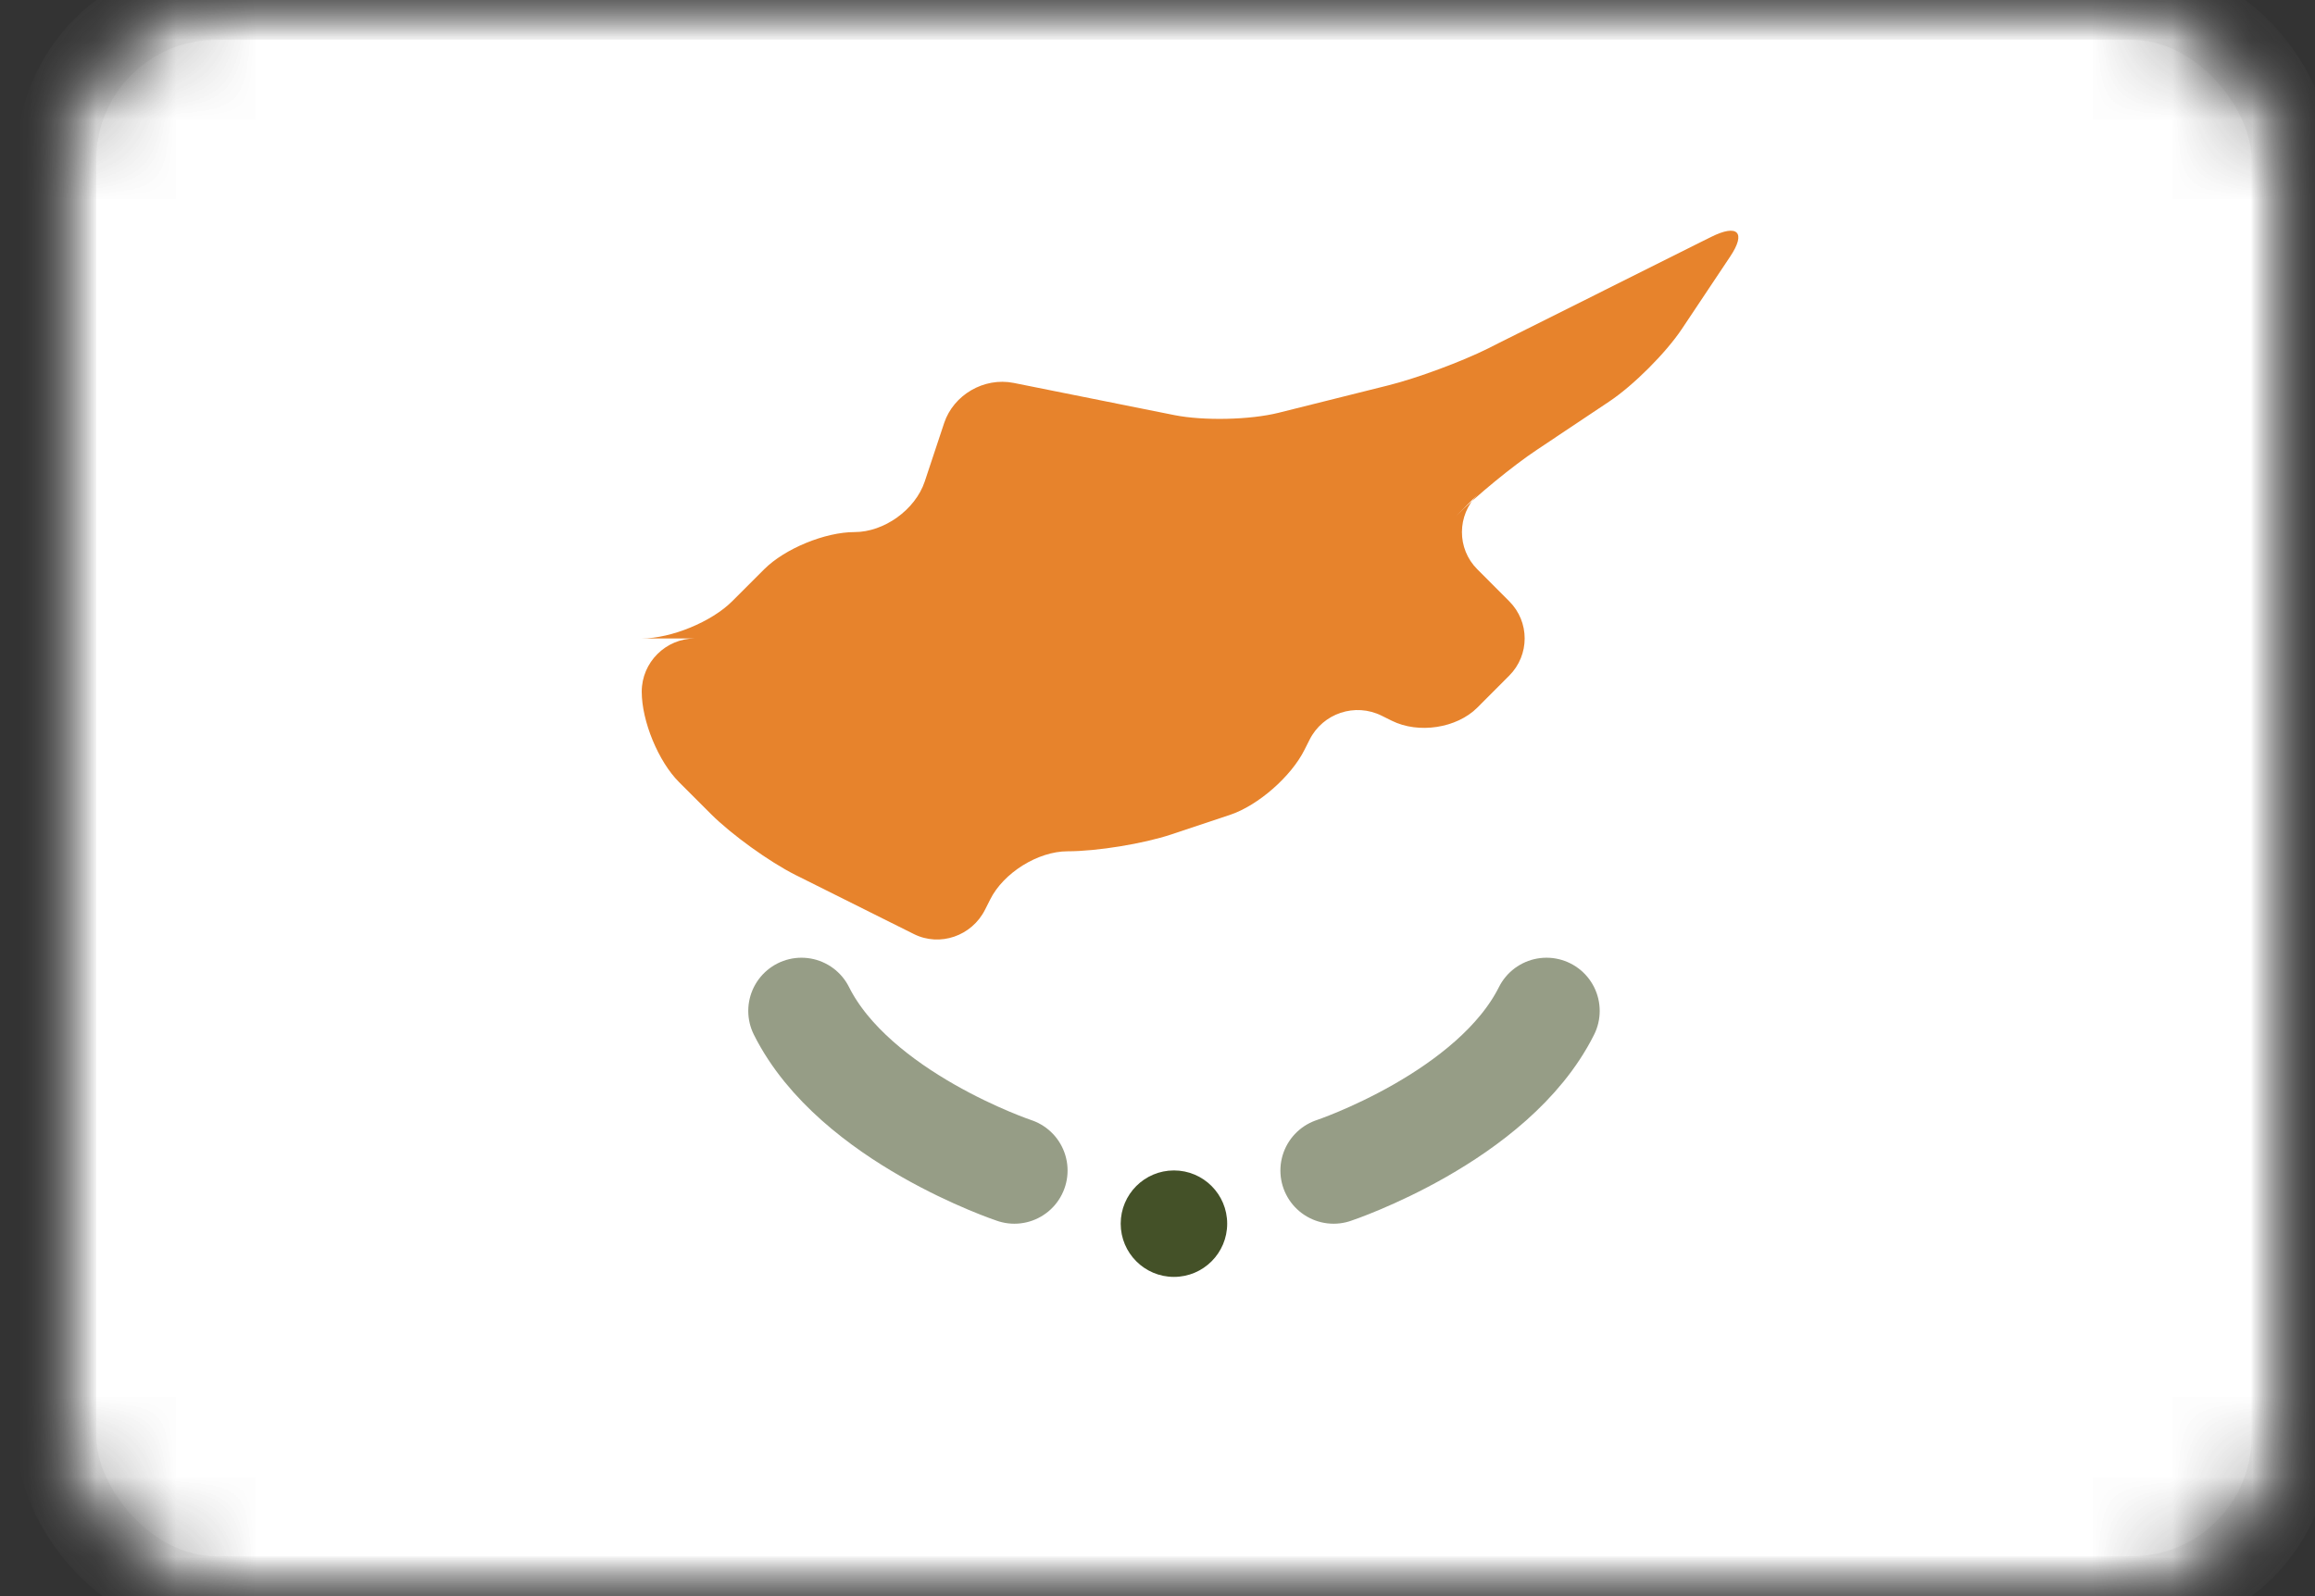 <?xml version="1.0" encoding="UTF-8" standalone="no"?>
<svg width="29px" height="20px" viewBox="0 0 29 20" version="1.1" xmlns="http://www.w3.org/2000/svg" xmlns:xlink="http://www.w3.org/1999/xlink">
    <rect x="0" y="0" width="29" height="20" fill="#333333" stroke="none"/>
    <!-- Generator: Sketch 40.1 (33804) - http://www.bohemiancoding.com/sketch -->
    <title>CY Copy</title>
    <desc>Created with Sketch.</desc>
    <defs>
        <rect id="path-1" x="0" y="0" width="28" height="20" rx="2"></rect>
        <mask id="mask-2" maskContentUnits="userSpaceOnUse" maskUnits="objectBoundingBox" x="0" y="0" width="28" height="20" fill="white">
            <use xlink:href="#path-1"></use>
        </mask>
        <mask id="mask-4" maskContentUnits="userSpaceOnUse" maskUnits="objectBoundingBox" x="0" y="0" width="28" height="20" fill="white">
            <use xlink:href="#path-1"></use>
        </mask>
    </defs>
    <g id="Page-1" stroke="none" stroke-width="1" fill="none" fill-rule="evenodd">
        <g id="CY-Copy" transform="translate(0.706, 0)">
            <mask id="mask-3" fill="white">
                <use xlink:href="#path-1"></use>
            </mask>
            <g id="Mask" stroke="#F5F5F5" mask="url(#mask-2)" fill="#FFFFFF">
                <use mask="url(#mask-4)" xlink:href="#path-1"></use>
            </g>
            <path d="M20.729,2.969 C21.063,2.802 21.17,2.912 20.969,3.213 L20.364,4.12 C20.163,4.422 19.755,4.83 19.453,5.031 L18.547,5.636 C18.245,5.837 17.789,6.211 17.53,6.47 L17.804,6.196 C17.544,6.456 17.542,6.875 17.8,7.133 L18.2,7.534 C18.458,7.791 18.458,8.208 18.2,8.466 L17.8,8.867 C17.542,9.125 17.064,9.198 16.729,9.031 L16.604,8.969 C16.271,8.802 15.865,8.936 15.698,9.271 L15.635,9.396 C15.469,9.729 15.055,10.093 14.701,10.211 L13.966,10.456 C13.617,10.572 13.037,10.667 12.667,10.667 L12.667,10.667 C12.298,10.667 11.865,10.936 11.698,11.271 L11.635,11.396 C11.469,11.729 11.068,11.867 10.742,11.704 L9.258,10.963 C8.932,10.799 8.458,10.458 8.2,10.2 L7.8,9.8 C7.542,9.542 7.333,9.037 7.333,8.667 L7.333,8.667 C7.333,8.298 7.635,8 8,8 L7.333,8 C7.702,8 8.208,7.792 8.466,7.534 L8.867,7.133 C9.125,6.875 9.629,6.667 10,6.667 L10,6.667 C10.368,6.667 10.759,6.389 10.878,6.034 L11.122,5.299 C11.239,4.95 11.618,4.724 11.992,4.798 L14.008,5.202 C14.372,5.274 14.952,5.262 15.312,5.172 L16.688,4.828 C17.044,4.739 17.603,4.532 17.938,4.365 L18.062,4.302 C18.396,4.135 18.936,3.865 19.271,3.698 L19.396,3.635 C19.729,3.469 20.27,3.198 20.604,3.031 L20.729,2.969 Z" id="Line" fill="#E7832C" mask="url(#mask-3)"></path>
            <circle id="Oval-81" fill="#445128" mask="url(#mask-3)" cx="14" cy="15.333" r="0.667"></circle>
            <path d="M16,14.667 C16,14.667 18,14 18.667,12.667" id="Line" stroke="#445128" stroke-width="1.333" stroke-linecap="round" opacity="0.75" mask="url(#mask-3)"></path>
            <path d="M9.333,14.667 C9.333,14.667 11.333,14 12,12.667" id="Line" stroke="#445128" stroke-width="1.333" stroke-linecap="round" opacity="0.75" mask="url(#mask-3)" transform="translate(10.667, 13.667) scale(-1, 1) translate(-10.667, -13.667) "></path>
        </g>
    </g>
</svg>